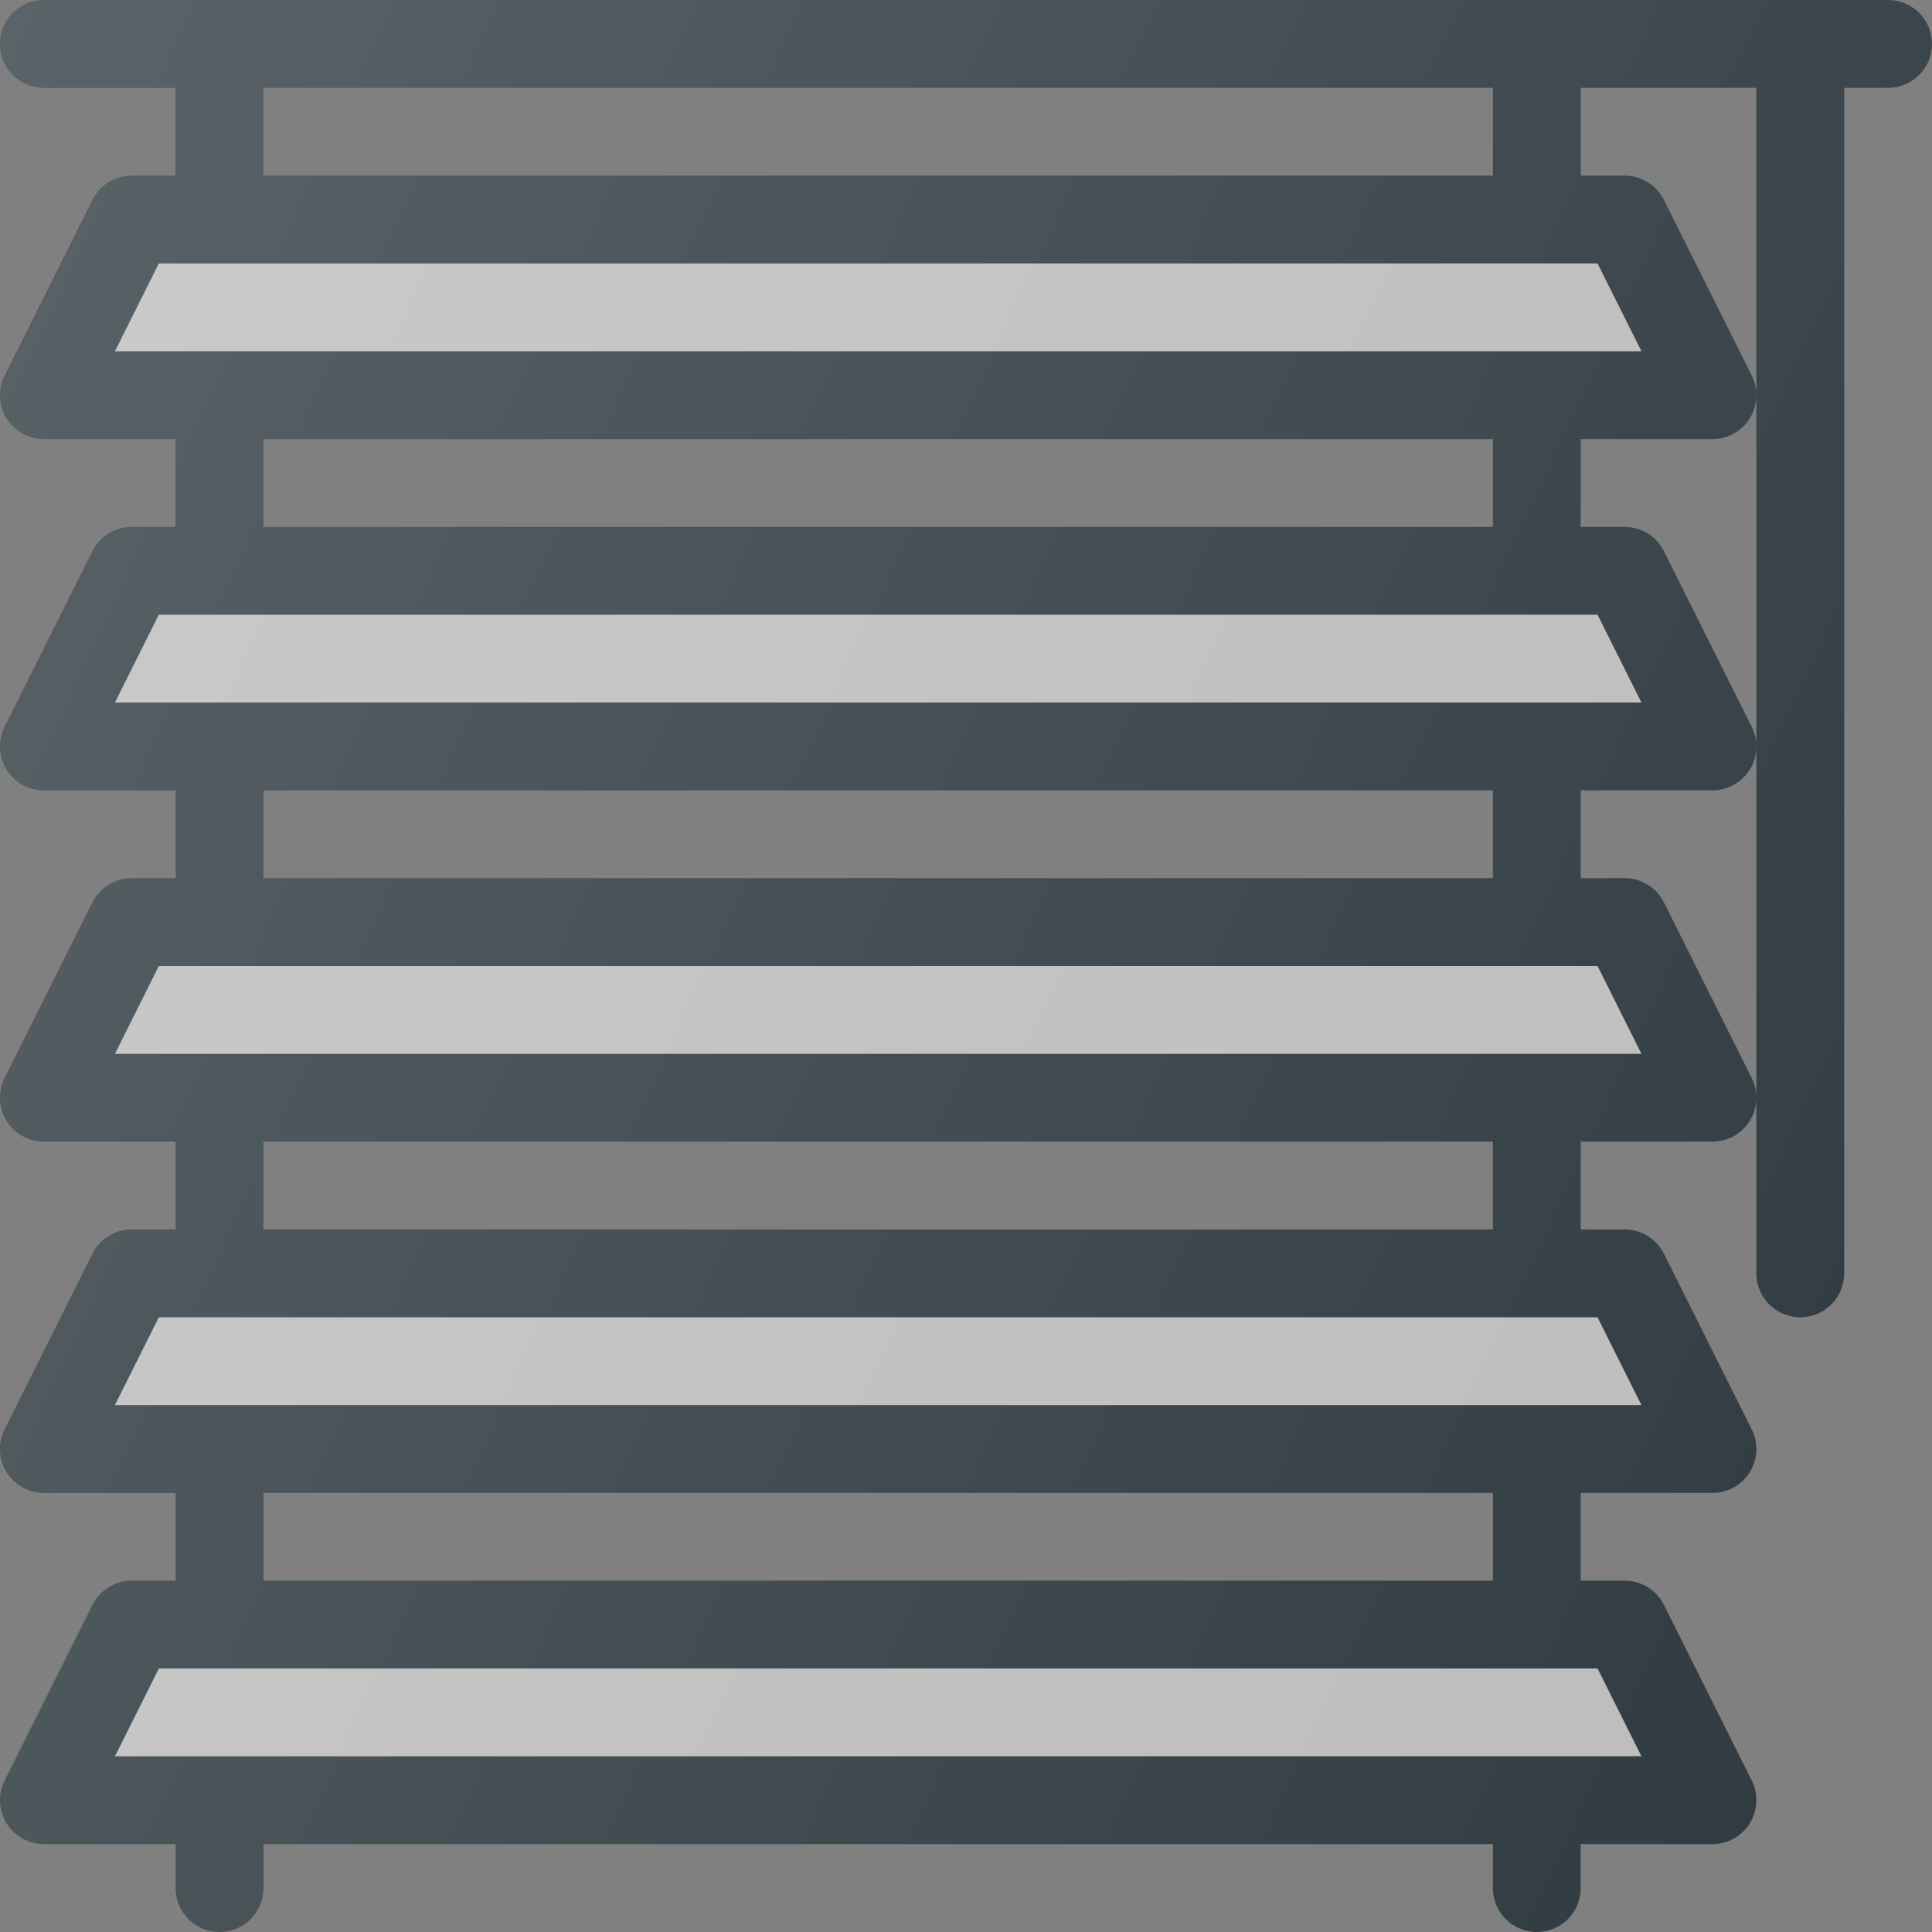 <?xml version="1.0" encoding="iso-8859-1"?>
<!-- Generator: Adobe Illustrator 19.0.0, SVG Export Plug-In . SVG Version: 6.00 Build 0)  -->
<svg version="1.1" id="Capa_1" xmlns="http://www.w3.org/2000/svg" xmlns:xlink="http://www.w3.org/1999/xlink" x="0px" y="0px"
	 viewBox="0 0 469.333 469.333" style="enable-background:new 0 0 469.333 469.333;" xml:space="preserve">
<rect x="0" y="0" width="469.333" height="469.333" fill="#808080" stroke="none"/>
<path style="fill:#303C42;" d="M458.667,0h-448C4.771,0,0,4.771,0,10.667s4.771,10.667,10.667,10.667h32v21.333H32
	c-4.042,0-7.729,2.281-9.542,5.896L1.125,91.229c-1.646,3.302-1.479,7.229,0.458,10.375c1.958,3.146,5.396,5.063,9.083,5.063h32V128
	H32c-4.042,0-7.729,2.281-9.542,5.896L1.125,176.563c-1.646,3.302-1.479,7.229,0.458,10.375C3.542,190.083,6.979,192,10.667,192h32
	v21.333H32c-4.042,0-7.729,2.281-9.542,5.896L1.125,261.896c-1.646,3.302-1.479,7.229,0.458,10.375
	c1.958,3.146,5.396,5.063,9.083,5.063h32v21.333H32c-4.042,0-7.729,2.281-9.542,5.896L1.125,347.229
	c-1.646,3.302-1.479,7.229,0.458,10.375c1.958,3.146,5.396,5.063,9.083,5.063h32v21.313H32c-4.042,0-7.729,2.281-9.542,5.896
	L1.125,432.542c-1.646,3.302-1.479,7.229,0.458,10.375c1.958,3.146,5.396,5.063,9.083,5.063h32v10.688
	c0,5.896,4.771,10.667,10.667,10.667S64,464.563,64,458.667v-10.688h298.667v10.688c0,5.896,4.771,10.667,10.667,10.667
	S384,464.563,384,458.667v-10.688h32c3.688,0,7.125-1.917,9.083-5.063c1.938-3.146,2.104-7.073,0.458-10.375l-21.333-42.667
	c-1.813-3.615-5.5-5.896-9.542-5.896H384v-21.313h32c3.688,0,7.125-1.917,9.083-5.063c1.938-3.146,2.104-7.073,0.458-10.375
	l-21.333-42.667c-1.813-3.615-5.5-5.896-9.542-5.896H384v-21.333h32c3.688,0,7.125-1.917,9.083-5.063
	c1.938-3.146,2.104-7.073,0.458-10.375l-21.333-42.667c-1.813-3.615-5.5-5.896-9.542-5.896H384V192h32
	c3.688,0,7.125-1.917,9.083-5.063c1.938-3.146,2.104-7.073,0.458-10.375l-21.333-42.667c-1.813-3.615-5.5-5.896-9.542-5.896H384
	v-21.333h32c3.688,0,7.125-1.917,9.083-5.063c1.938-3.146,2.104-7.073,0.458-10.375l-21.333-42.667
	c-1.813-3.615-5.5-5.896-9.542-5.896H384V21.333h42.667v288c0,5.896,4.771,10.667,10.667,10.667S448,315.229,448,309.333v-288
	h10.667c5.896,0,10.667-4.771,10.667-10.667S464.563,0,458.667,0z M362.667,383.979H64v-21.313h298.667V383.979z M362.667,298.667
	H64v-21.333h298.667V298.667z M362.667,213.333H64V192h298.667V213.333z M362.667,128H64v-21.333h298.667V128z M362.667,42.667H64
	V21.333h298.667V42.667z"/>
<g>
	<polygon style="fill:#BDBDBD;" points="398.75,426.646 27.917,426.646 38.583,405.313 388.083,405.313 	"/>
	<polygon style="fill:#BDBDBD;" points="398.75,341.333 27.917,341.333 38.583,320 388.083,320 	"/>
	<polygon style="fill:#BDBDBD;" points="398.75,256 27.917,256 38.583,234.667 388.083,234.667 	"/>
	<polygon style="fill:#BDBDBD;" points="398.75,170.667 27.917,170.667 38.583,149.333 388.083,149.333 	"/>
	<polygon style="fill:#BDBDBD;" points="398.75,85.333 27.917,85.333 38.583,64 388.083,64 	"/>
</g>
<linearGradient id="SVGID_1_" gradientUnits="userSpaceOnUse" x1="-68.957" y1="619.644" x2="-44.784" y2="608.37" gradientTransform="matrix(21.333 0 0 -21.333 1430.111 13315.223)">
	<stop  offset="0" style="stop-color:#FFFFFF;stop-opacity:0.2"/>
	<stop  offset="1" style="stop-color:#FFFFFF;stop-opacity:0"/>
</linearGradient>
<path style="fill:url(#SVGID_1_);" d="M458.667,0h-448C4.771,0,0,4.771,0,10.667s4.771,10.667,10.667,10.667h32v21.333H32
	c-4.042,0-7.729,2.281-9.542,5.896L1.125,91.229c-1.646,3.302-1.479,7.229,0.458,10.375c1.958,3.146,5.396,5.063,9.083,5.063h32V128
	H32c-4.042,0-7.729,2.281-9.542,5.896L1.125,176.563c-1.646,3.302-1.479,7.229,0.458,10.375C3.542,190.083,6.979,192,10.667,192h32
	v21.333H32c-4.042,0-7.729,2.281-9.542,5.896L1.125,261.896c-1.646,3.302-1.479,7.229,0.458,10.375
	c1.958,3.146,5.396,5.063,9.083,5.063h32v21.333H32c-4.042,0-7.729,2.281-9.542,5.896L1.125,347.229
	c-1.646,3.302-1.479,7.229,0.458,10.375c1.958,3.146,5.396,5.063,9.083,5.063h32v21.313H32c-4.042,0-7.729,2.281-9.542,5.896
	L1.125,432.542c-1.646,3.302-1.479,7.229,0.458,10.375c1.958,3.146,5.396,5.063,9.083,5.063h32v10.688
	c0,5.896,4.771,10.667,10.667,10.667S64,464.563,64,458.667v-10.688h298.667v10.688c0,5.896,4.771,10.667,10.667,10.667
	S384,464.563,384,458.667v-10.688h32c3.688,0,7.125-1.917,9.083-5.063c1.938-3.146,2.104-7.073,0.458-10.375l-21.333-42.667
	c-1.813-3.615-5.5-5.896-9.542-5.896H384v-21.313h32c3.688,0,7.125-1.917,9.083-5.063c1.938-3.146,2.104-7.073,0.458-10.375
	l-21.333-42.667c-1.813-3.615-5.5-5.896-9.542-5.896H384v-21.333h32c3.688,0,7.125-1.917,9.083-5.063
	c1.938-3.146,2.104-7.073,0.458-10.375l-21.333-42.667c-1.813-3.615-5.5-5.896-9.542-5.896H384V192h32
	c3.688,0,7.125-1.917,9.083-5.063c1.938-3.146,2.104-7.073,0.458-10.375l-21.333-42.667c-1.813-3.615-5.5-5.896-9.542-5.896H384
	v-21.333h32c3.688,0,7.125-1.917,9.083-5.063c1.938-3.146,2.104-7.073,0.458-10.375l-21.333-42.667
	c-1.813-3.615-5.5-5.896-9.542-5.896H384V21.333h42.667v288c0,5.896,4.771,10.667,10.667,10.667S448,315.229,448,309.333v-288
	h10.667c5.896,0,10.667-4.771,10.667-10.667S464.563,0,458.667,0z M362.667,383.979H64v-21.313h298.667V383.979z M362.667,298.667
	H64v-21.333h298.667V298.667z M362.667,213.333H64V192h298.667V213.333z M362.667,128H64v-21.333h298.667V128z M362.667,42.667H64
	V21.333h298.667V42.667z"/>
<g>
</g>
<g>
</g>
<g>
</g>
<g>
</g>
<g>
</g>
<g>
</g>
<g>
</g>
<g>
</g>
<g>
</g>
<g>
</g>
<g>
</g>
<g>
</g>
<g>
</g>
<g>
</g>
<g>
</g>
</svg>
